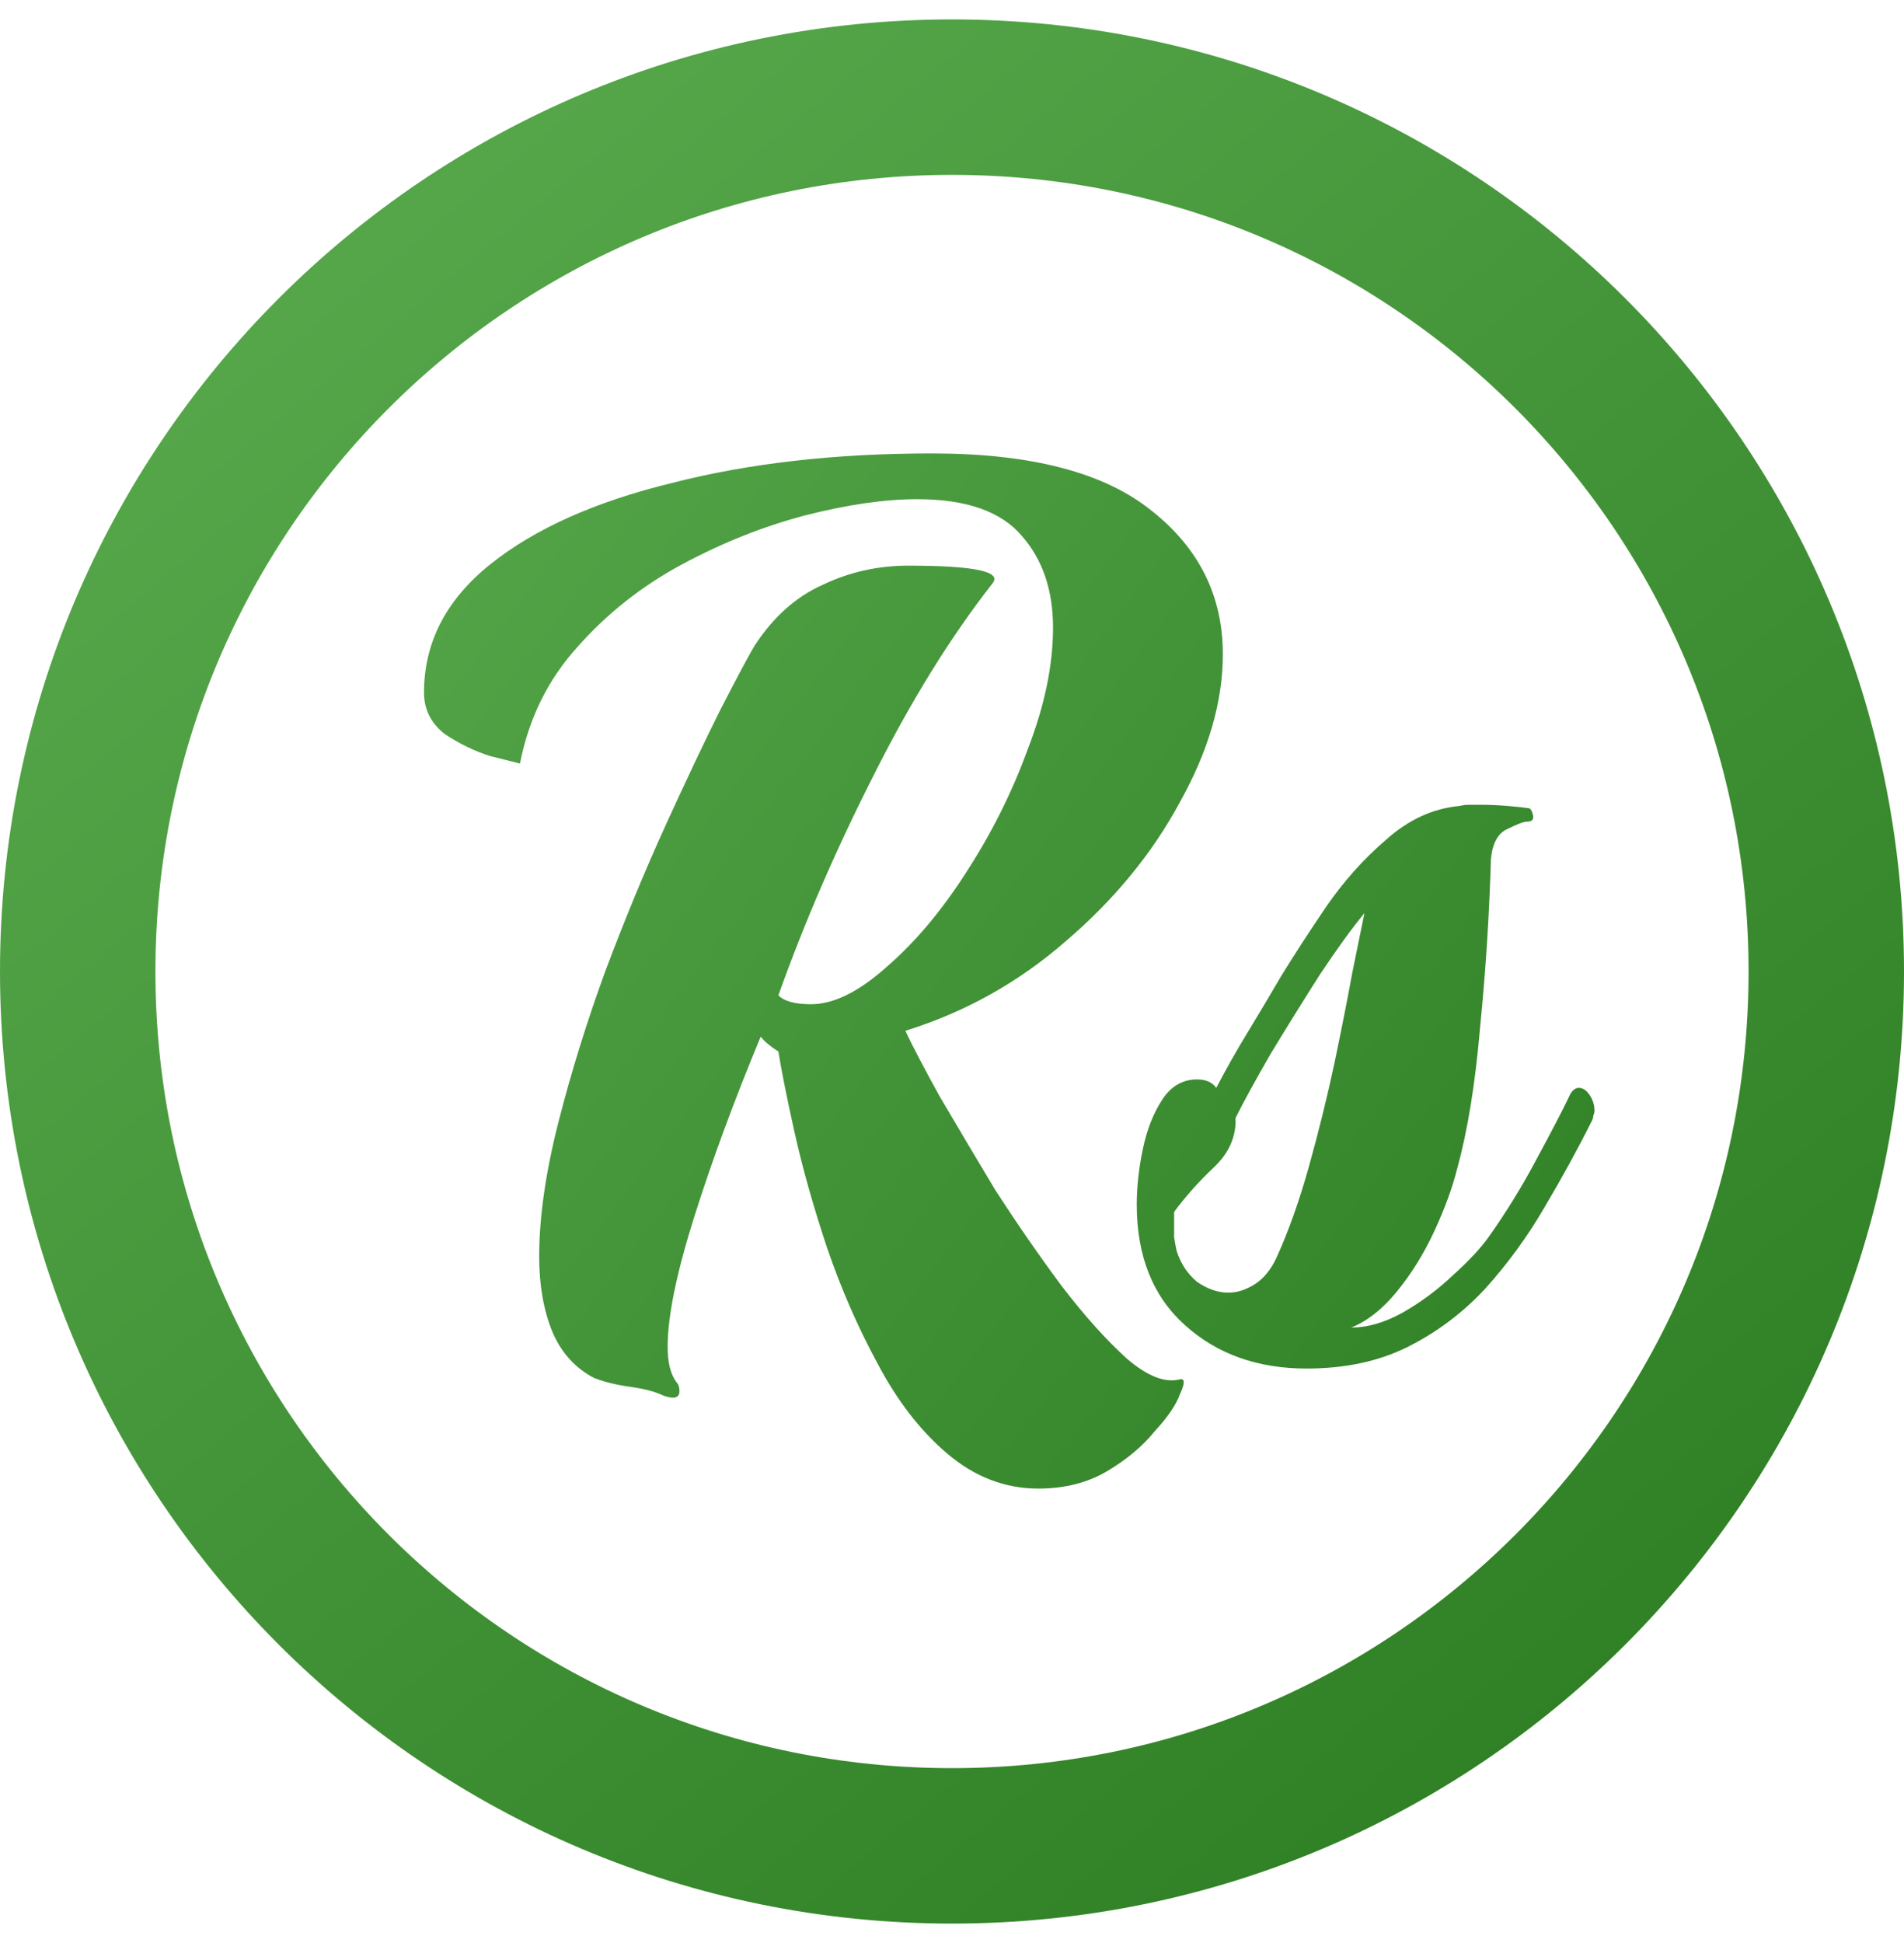 <svg width="49" height="50" viewBox="0 0 49 50" fill="none" xmlns="http://www.w3.org/2000/svg">
<path d="M24.5 47.5C36.926 47.5 47 37.426 47 25C47 12.574 36.926 2.5 24.5 2.5C12.074 2.5 2 12.574 2 25C2 37.426 12.074 47.5 24.5 47.5Z" stroke="url(#paint0_linear_101_161)" stroke-width="4" stroke-linecap="round" stroke-linejoin="round"/>
<path d="M26.72 38.306C25.859 38.306 25.073 38.002 24.364 37.394C23.68 36.811 23.085 36.039 22.578 35.076C22.071 34.139 21.641 33.151 21.286 32.112C20.931 31.048 20.653 30.06 20.45 29.148C20.247 28.236 20.108 27.539 20.032 27.058C19.829 26.931 19.677 26.805 19.576 26.678C18.892 28.325 18.322 29.87 17.866 31.314C17.41 32.758 17.182 33.873 17.182 34.658C17.182 35.063 17.258 35.367 17.41 35.57C17.461 35.621 17.486 35.697 17.486 35.798C17.486 35.975 17.347 36.013 17.068 35.912C16.865 35.811 16.574 35.735 16.194 35.684C15.839 35.633 15.535 35.557 15.282 35.456C14.801 35.203 14.446 34.81 14.218 34.278C13.99 33.721 13.876 33.075 13.876 32.34C13.876 31.327 14.041 30.174 14.37 28.882C14.699 27.59 15.105 26.285 15.586 24.968C16.093 23.625 16.612 22.371 17.144 21.206C17.676 20.041 18.145 19.053 18.55 18.242C18.981 17.406 19.272 16.861 19.424 16.608C19.905 15.873 20.488 15.354 21.172 15.05C21.856 14.721 22.591 14.556 23.376 14.556C25.073 14.556 25.795 14.708 25.542 15.012C24.453 16.405 23.427 18.065 22.464 19.99C21.501 21.89 20.691 23.765 20.032 25.614C20.184 25.766 20.463 25.842 20.868 25.842C21.451 25.842 22.097 25.525 22.806 24.892C23.541 24.259 24.225 23.448 24.858 22.46C25.517 21.447 26.049 20.383 26.454 19.268C26.885 18.153 27.1 17.115 27.1 16.152C27.1 15.189 26.834 14.404 26.302 13.796C25.77 13.163 24.871 12.846 23.604 12.846C22.768 12.846 21.805 12.985 20.716 13.264C19.652 13.543 18.601 13.961 17.562 14.518C16.523 15.075 15.624 15.785 14.864 16.646C14.104 17.482 13.61 18.483 13.382 19.648C13.281 19.623 13.027 19.559 12.622 19.458C12.217 19.331 11.824 19.141 11.444 18.888C11.089 18.609 10.912 18.255 10.912 17.824C10.912 16.532 11.482 15.43 12.622 14.518C13.762 13.606 15.32 12.909 17.296 12.428C19.272 11.921 21.501 11.668 23.984 11.668C26.543 11.668 28.43 12.162 29.646 13.15C30.862 14.113 31.47 15.341 31.47 16.836C31.47 18.052 31.103 19.319 30.368 20.636C29.659 21.953 28.683 23.144 27.442 24.208C26.226 25.272 24.845 26.045 23.3 26.526C23.477 26.906 23.769 27.463 24.174 28.198C24.605 28.933 25.086 29.743 25.618 30.63C26.175 31.491 26.745 32.315 27.328 33.1C27.911 33.86 28.468 34.481 29 34.962C29.532 35.418 29.988 35.595 30.368 35.494C30.495 35.469 30.495 35.595 30.368 35.874C30.267 36.153 30.051 36.469 29.722 36.824C29.418 37.204 29.013 37.546 28.506 37.85C27.999 38.154 27.404 38.306 26.72 38.306ZM33.626 35.217C32.365 35.217 31.321 34.845 30.495 34.101C29.668 33.357 29.255 32.324 29.255 31.001C29.255 30.546 29.306 30.071 29.41 29.575C29.513 29.079 29.678 28.655 29.906 28.304C30.133 27.953 30.433 27.777 30.805 27.777C31.032 27.777 31.197 27.849 31.301 27.994C31.549 27.519 31.817 27.043 32.107 26.568C32.396 26.093 32.685 25.607 32.975 25.111C33.305 24.574 33.688 23.985 34.122 23.344C34.576 22.683 35.093 22.104 35.672 21.608C36.25 21.091 36.881 20.802 37.563 20.74C37.645 20.719 37.728 20.709 37.811 20.709C37.914 20.709 38.007 20.709 38.09 20.709C38.317 20.709 38.555 20.719 38.803 20.74C39.051 20.761 39.237 20.781 39.361 20.802C39.402 20.823 39.433 20.885 39.454 20.988C39.474 21.091 39.423 21.143 39.299 21.143C39.216 21.143 39.051 21.205 38.803 21.329C38.555 21.432 38.41 21.691 38.369 22.104C38.327 23.551 38.234 24.997 38.09 26.444C37.966 27.891 37.769 29.1 37.501 30.071C37.377 30.567 37.18 31.104 36.912 31.683C36.643 32.262 36.323 32.778 35.951 33.233C35.579 33.688 35.186 33.998 34.773 34.163C35.186 34.163 35.62 34.039 36.075 33.791C36.55 33.522 36.984 33.202 37.377 32.83C37.79 32.458 38.1 32.127 38.307 31.838C38.761 31.197 39.175 30.526 39.547 29.823C39.939 29.1 40.229 28.542 40.415 28.149C40.477 28.046 40.549 27.994 40.632 27.994C40.735 27.994 40.828 28.056 40.911 28.18C40.993 28.304 41.035 28.438 41.035 28.583C41.035 28.624 41.024 28.666 41.004 28.707C41.004 28.748 40.993 28.79 40.973 28.831C40.601 29.575 40.187 30.329 39.733 31.094C39.299 31.838 38.792 32.53 38.214 33.171C37.635 33.791 36.974 34.287 36.23 34.659C35.486 35.031 34.618 35.217 33.626 35.217ZM31.611 33.264C31.838 33.264 32.065 33.192 32.293 33.047C32.52 32.902 32.706 32.675 32.851 32.365C33.161 31.683 33.44 30.898 33.688 30.009C33.936 29.12 34.153 28.242 34.339 27.374C34.525 26.485 34.68 25.7 34.804 25.018C34.948 24.315 35.052 23.809 35.114 23.499C34.804 23.871 34.421 24.398 33.967 25.08C33.533 25.762 33.109 26.444 32.696 27.126C32.303 27.808 32.003 28.356 31.797 28.769C31.817 29.244 31.631 29.668 31.239 30.04C30.846 30.412 30.505 30.794 30.216 31.187V31.528C30.216 31.611 30.216 31.714 30.216 31.838C30.236 31.962 30.257 32.076 30.278 32.179C30.381 32.51 30.557 32.778 30.805 32.985C31.073 33.171 31.342 33.264 31.611 33.264Z" fill="url(#paint1_linear_101_161)"/>
<defs>
<linearGradient id="paint0_linear_101_161" x1="8.3" y1="5.65" x2="40.25" y2="44.35" gradientUnits="userSpaceOnUse">
<stop stop-color="#55A74A"/>
<stop offset="1" stop-color="#308025"/>
</linearGradient>
<linearGradient id="paint1_linear_101_161" x1="14.06" y1="5.22" x2="46.148" y2="29.723" gradientUnits="userSpaceOnUse">
<stop stop-color="#55A74A"/>
<stop offset="1" stop-color="#308025"/>
</linearGradient>
</defs>
</svg>
